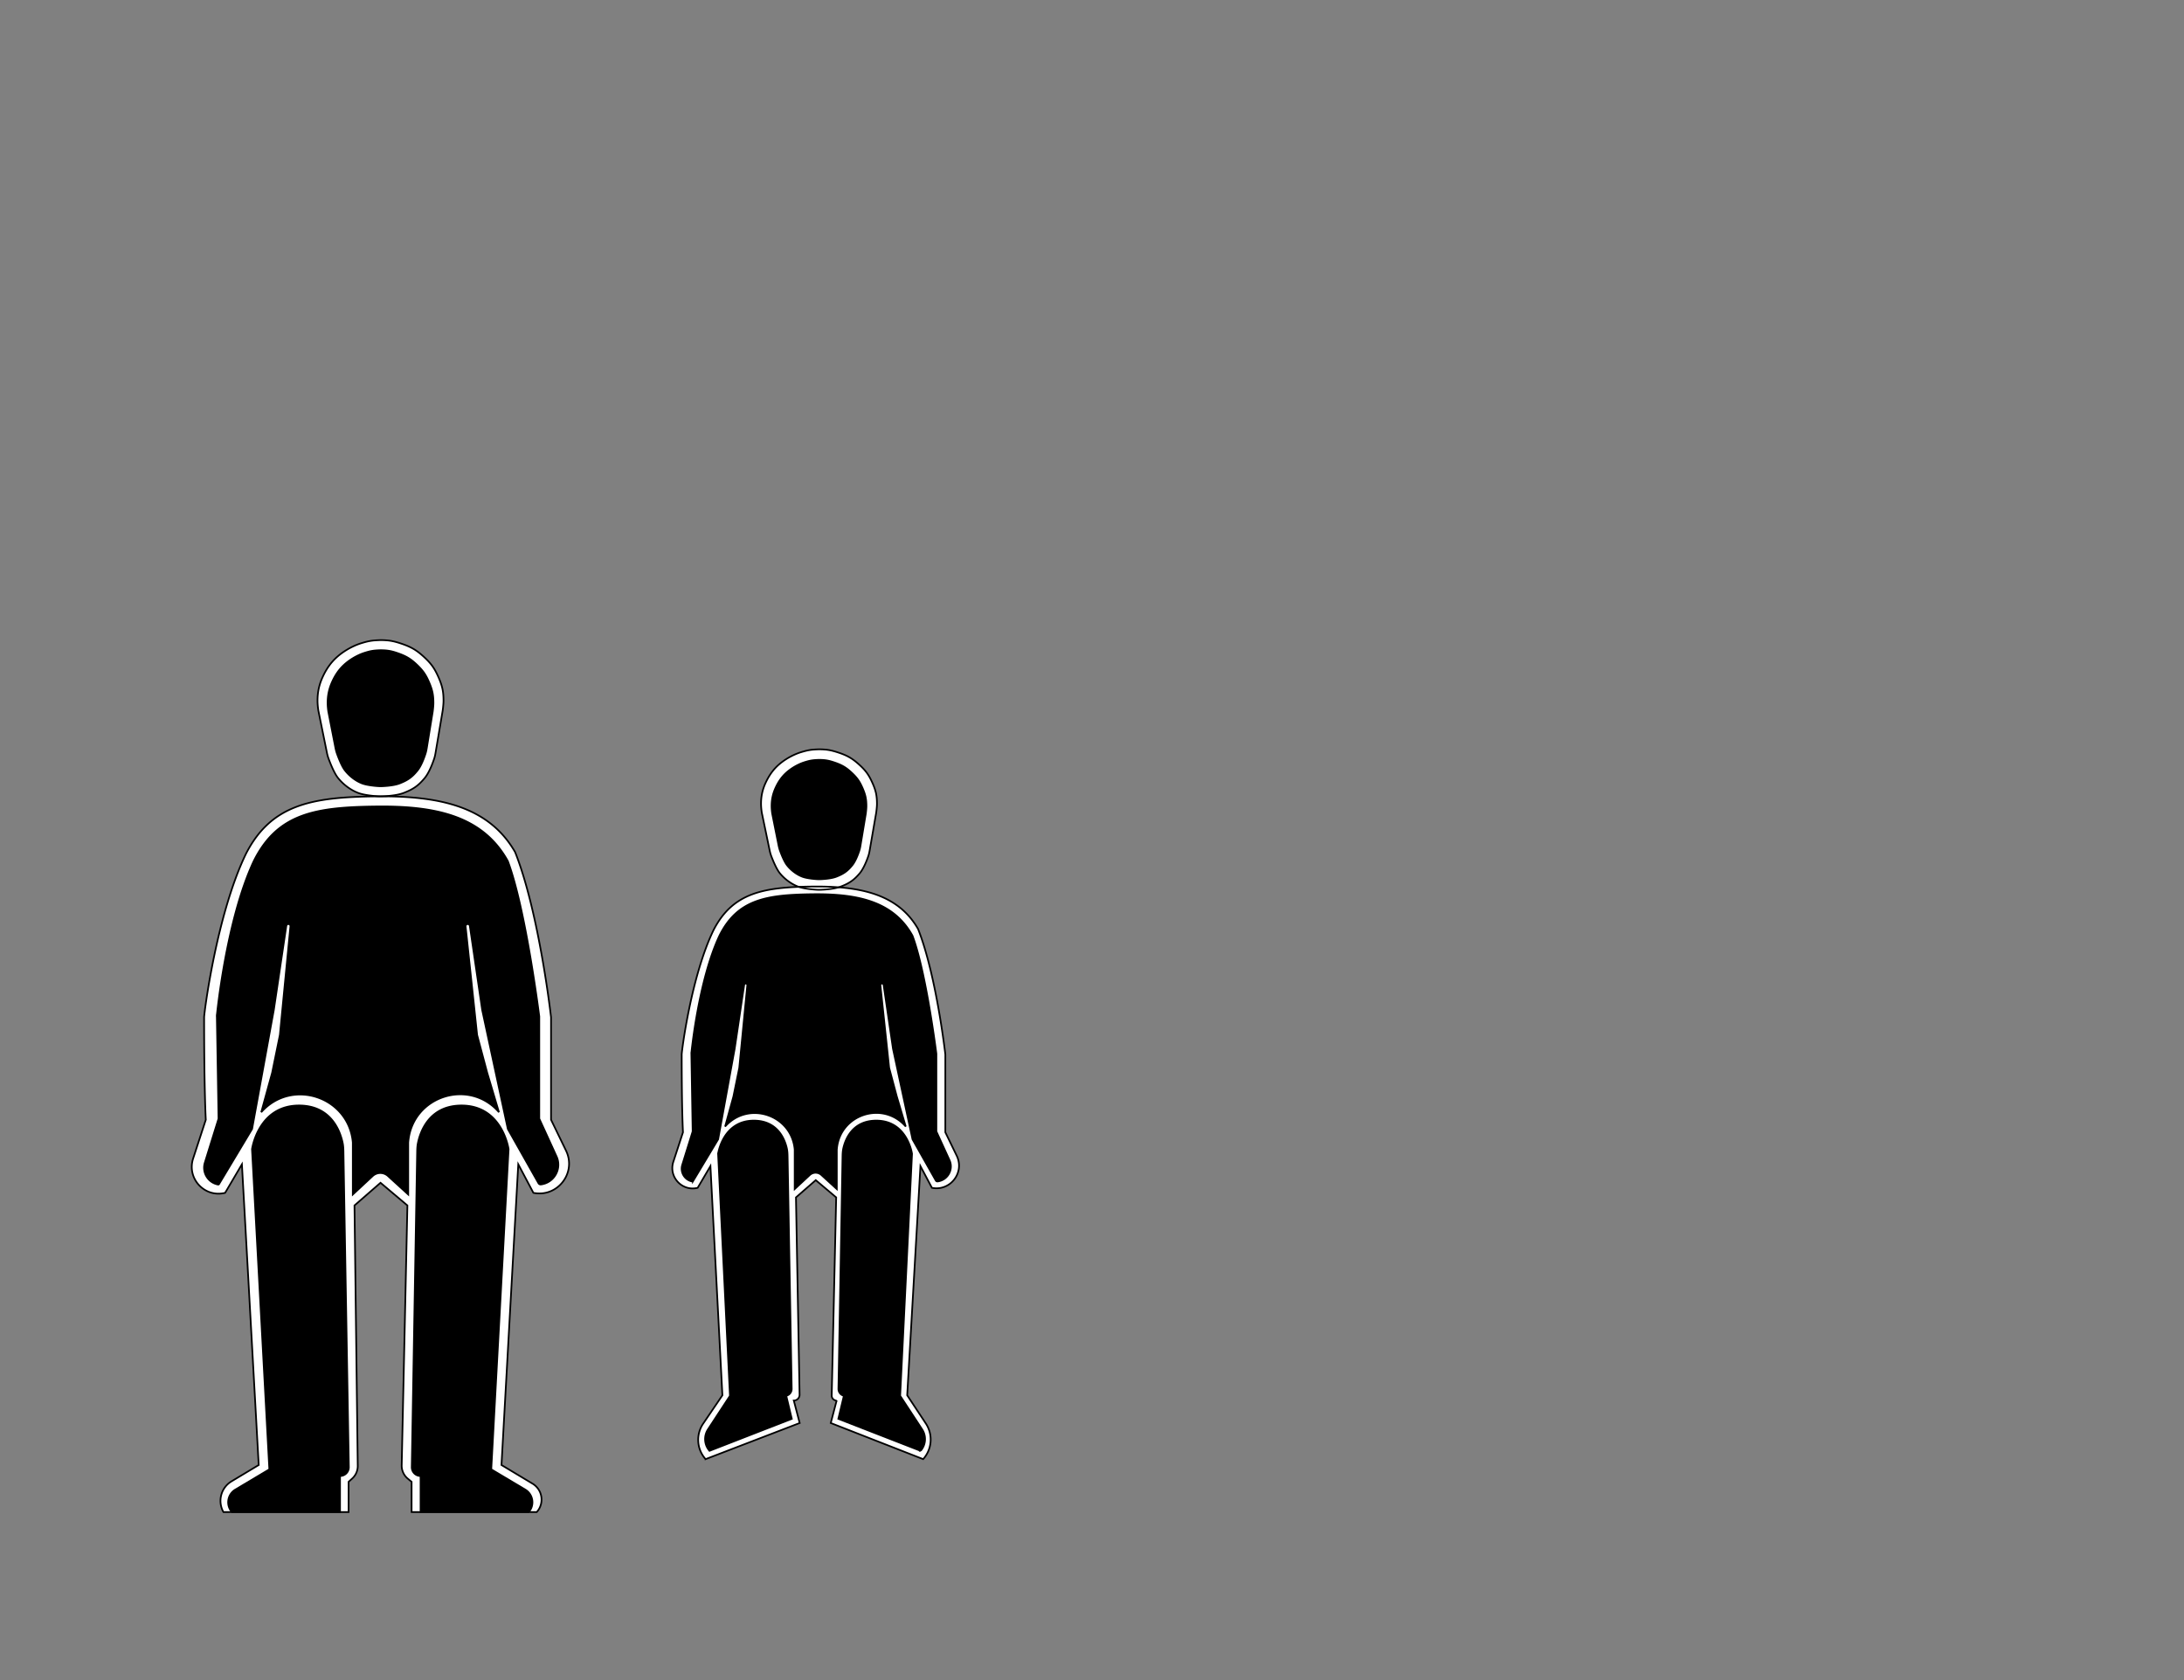 <svg width="1300" height="1000" viewBox="0 0 1300 1000" fill="none" xmlns="http://www.w3.org/2000/svg"><rect x="0" y="0" width="1300" height="1000" fill="#808080" stroke="none"/><path d="M121.5 605.5c0-2.5 7.476-61.465 25.004-97.5 15.049-29.175 39.06-33.545 77.179-33.979 36.975-.426 67.042 5.516 82.944 33.197C321 543.5 328 605.5 328 605.5v61l8.92 18.387c6.395 13.18-5.055 27.986-19.42 25.113l-9-17-10 179 18.464 11.078c5.979 3.588 7.201 11.739 2.536 16.922H245v-18l-2.299-1.915a10.004 10.004 0 0 1-3.595-7.902L242.5 717.5 226.504 704 211 717.5l1.944 155.001a10.003 10.003 0 0 1-3.273 7.525L207.5 882v18H133c-3.617-6.399-1.476-14.515 4.827-18.296L154 872l-10-179-10 17c-12.173 3.043-22.933-8.507-19.036-20.435L122.5 666.5s-1-17-1-61Z" fill="#fff"/><path d="M129.07 604.47s5.44-56.683 21.98-91.955c14.201-28.557 36.989-32.07 72.96-32.495 34.892-.416 63.264 5.4 78.27 32.495C313 541 321 605 321 605v60.855l10.283 22.469c3.33 7.275-1.359 15.691-9.297 16.69a1.482 1.482 0 0 1-1.475-.742L302.28 672 287 601.09l-7.341-49.988a1.266 1.266 0 0 0-2.511.317L284 616l6 22.5 7 23.5c-17.759-20.404-51.31-9.67-53.927 17.253L243 680v31l-12.071-11.019a6.735 6.735 0 0 0-9.128.043L210 711v-31c-2.462-27.269-36.31-38.464-54.5-18l6.49-23.5 4.6-22.5 6.278-64.644a1.226 1.226 0 0 0-2.432-.299l-7.446 50.033L150.05 672l-19.698 32.835a.51.51 0 0 1-.529.239c-6.02-1.103-9.72-7.221-7.9-13.064l8.147-26.155-1.01-61.385h.01Z" fill="#000"/><path d="M213.324 472c3.926 1.471 11.257 1.995 13.176 2 0 0 8.646-.072 13.682-2 5.676-2.172 8.837-4.293 12.669-8.96 2.619-3.188 4.662-8.697 5.57-11.42.358-1.076.606-2.181.795-3.3l4.277-25.32s.516-3.649.507-6c-.02-5.591-.777-8.874-3.041-14-2.325-5.265-4.358-8.083-8.614-12-4.537-4.176-7.807-6-13.683-7.968-4.561-1.528-7.345-1.993-12.162-2.032-5.17.175-7.095.5-12.029 2.032-4.938 1.649-9.979 4.57-13.816 7.968-3.836 3.398-6.521 7.42-8.614 12-2.094 4.58-3.039 9.002-3.041 14 .001 1.885.208 4.137.507 6l5.084 24.993a24.213 24.213 0 0 0 1.006 3.605c1.071 2.894 3.345 8.603 5.565 11.402 3.047 3.841 7.466 7.241 12.162 9Z" fill="#fff"/><path d="M215.432 466.258c3.298 1.281 9.456 1.738 11.068 1.742 0 0 7.263-.063 11.493-1.742 4.767-1.892 7.423-3.739 10.642-7.804 2.15-2.714 3.839-7.36 4.625-9.782.339-1.045.572-2.118.748-3.202l3.566-21.889s.433-3.178.426-5.226c-.017-4.87-.652-7.729-2.554-12.194-1.953-4.585-3.662-7.039-7.237-10.451-3.811-3.637-6.557-5.226-11.493-6.94-3.832-1.331-6.17-1.736-10.216-1.77-4.342.152-5.959.435-10.104 1.77-4.148 1.436-8.383 3.98-11.605 6.94-3.223 2.959-5.478 6.462-7.237 10.451-1.759 3.99-2.552 7.841-2.554 12.194 0 1.641.175 3.603.426 5.226l4.234 21.584c.234 1.19.535 2.363.946 3.504.924 2.57 2.789 7.37 4.61 9.75 2.56 3.346 6.272 6.307 10.216 7.839ZM178 658c19.65 0 24.772 16.213 26.022 22.526.325 1.642.392 3.31.421 4.984l3.206 187.722a5.22 5.22 0 0 1-5.249 5.309V900H138c-3.64-4.144-2.626-10.575 2.112-13.398l20.208-12.041L150 683.999S153.6 658 178 658Z" fill="#000"/><path d="M475.378 527.838c3.612 1.322 10.356 1.794 12.122 1.798 0 0 7.955-.065 12.588-1.798 5.221-1.954 8.13-3.861 11.655-8.058 2.347-2.794 4.192-7.568 5.057-10.076.378-1.095.637-2.223.834-3.364l3.9-22.569s.474-3.281.466-5.396c-.019-5.028-.715-7.98-2.797-12.59-2.14-4.735-4.01-7.269-7.926-10.792-4.174-3.755-7.183-5.396-12.588-7.165-4.197-1.374-6.757-1.793-11.189-1.828-4.756.157-6.527.45-11.066 1.828-4.543 1.482-9.182 4.109-12.711 7.165s-5.999 6.673-7.926 10.792c-1.926 4.119-2.795 8.096-2.797 12.59 0 1.695.192 3.721.466 5.396l4.632 22.256c.26 1.249.595 2.479 1.05 3.671 1.015 2.659 3.052 7.594 5.041 10.046 2.803 3.454 6.869 6.511 11.189 8.094Z" fill="#fff"/><path d="M477.582 521.835c2.955 1.124 8.473 1.525 9.918 1.529 0 0 6.508-.056 10.299-1.529 4.272-1.661 6.652-3.282 9.536-6.849 1.863-2.304 3.339-6.191 4.072-8.368.357-1.061.598-2.154.781-3.258l3.158-18.982s.388-2.789.381-4.586c-.015-4.274-.584-6.784-2.288-10.702-1.751-4.024-3.281-6.179-6.485-9.173-3.415-3.192-5.877-4.587-10.299-6.091-3.434-1.168-5.529-1.523-9.155-1.553-3.891.133-5.34.382-9.054 1.553-3.717 1.26-7.512 3.494-10.4 6.091-2.887 2.597-4.908 5.672-6.485 9.173-1.576 3.501-2.287 6.881-2.288 10.702 0 1.441.156 3.162.381 4.586l3.745 18.695c.242 1.21.556 2.406.985 3.563.855 2.303 2.467 6.301 4.044 8.319 2.293 2.936 5.619 5.535 9.154 6.88Z" fill="#000"/><path d="M405.778 627.594c0-1.9 5.681-46.706 19-74.089 11.436-22.169 29.682-25.49 58.648-25.82 28.096-.323 50.944 4.192 63.027 25.226 10.922 27.57 16.241 74.683 16.241 74.683v46.353l6.779 13.972c4.859 10.015-3.842 21.266-14.757 19.083l-6.839-12.918L540 830.5l11.084 16.776A17.393 17.393 0 0 1 549.5 868.5l-55-21.5 3.5-13.377a2.933 2.933 0 0 1-2.932-2.999l2.656-117.923-12.155-10.258-11.781 10.258 2.148 117.423a3.436 3.436 0 0 1-3.436 3.499L476 847l-56 21.5a17.174 17.174 0 0 1-1.446-21.132L430 830.5l-7.124-136.416-7.599 12.918c-9.25 2.313-17.427-6.465-14.466-15.528l5.727-17.527s-.76-12.918-.76-46.353Z" fill="#fff"/><path d="M411.53 626.812s4.134-43.073 16.703-69.876c10.791-21.7 28.107-24.369 55.441-24.692 26.513-.316 48.073 4.103 59.476 24.692 8.146 21.646 14.225 70.278 14.225 70.278v46.243l7.814 17.074c2.53 5.528-1.033 11.923-7.065 12.682a1.125 1.125 0 0 1-1.12-.563l-13.854-24.524-11.611-53.883-5.579-37.985a.961.961 0 0 0-1.907.241l5.206 49.074 4.559 17.097 5.32 17.858c-13.495-15.505-38.99-7.348-40.979 13.11l-.055.568v23.556l-9.173-8.373a5.115 5.115 0 0 0-6.936.032l-8.967 8.341v-23.556c-1.871-20.722-27.591-29.229-41.414-13.678l4.932-17.858 3.495-17.097 4.771-49.122a.932.932 0 0 0-1.849-.227l-5.657 38.019-9.833 53.883-14.969 24.951a.388.388 0 0 1-.402.182c-4.574-.838-7.385-5.488-6.002-9.927l6.19-19.875-.767-46.645h.007Z" fill="#000"/><path d="M448.712 667c14.372.001 18.517 11.415 19.654 16.547.359 1.62.421 3.28.451 4.939l2.434 138.139a4.2 4.2 0 0 1-3.238 4.162l3.298 13.725-48.992 19.056a10.593 10.593 0 0 1-.901-12.797l13.082-19.962-7.065-144.052S430.171 667 448.712 667Zm72.887 0c-14.372.001-18.517 11.415-19.654 16.547-.359 1.62-.422 3.28-.451 4.939l-2.434 138.139a4.198 4.198 0 0 0 3.238 4.162L499 844.512l48.991 19.056a10.594 10.594 0 0 0 .902-12.797l-13.083-19.962 7.066-144.052S540.14 667 521.599 667Zm-246.859-9c-19.65 0-24.772 16.213-26.022 22.526-.325 1.642-.392 3.31-.421 4.984l-3.206 187.722a5.22 5.22 0 0 0 5.249 5.309V900h64.4c3.64-4.144 2.627-10.575-2.112-13.398l-20.208-12.041 10.32-190.562s-3.6-25.999-28-25.999Z" fill="#000"/><path d="M121.5 605.5c0-2.5 7.476-61.465 25.004-97.5 15.049-29.175 39.06-33.545 77.179-33.979 36.975-.426 67.042 5.516 82.944 33.197C321 543.5 328 605.5 328 605.5v61l8.92 18.387c6.395 13.18-5.055 27.986-19.42 25.113l-9-17-10 179 18.464 11.078c5.979 3.588 7.201 11.739 2.536 16.922H245v-18l-2.299-1.915a10.004 10.004 0 0 1-3.595-7.902L242.5 717.5 226.504 704 211 717.5l1.944 155.001a10.003 10.003 0 0 1-3.273 7.525L207.5 882v18H133c-3.617-6.399-1.476-14.515 4.827-18.296L154 872l-10-179-10 17c-12.173 3.043-22.933-8.507-19.036-20.435L122.5 666.5s-1-17-1-61Z" stroke="#000"/><path d="M129.07 604.47s5.44-56.683 21.98-91.955c14.201-28.557 36.989-32.07 72.96-32.495 34.892-.416 63.264 5.4 78.27 32.495C313 541 321 605 321 605v60.855l10.283 22.469c3.33 7.275-1.359 15.691-9.297 16.69a1.482 1.482 0 0 1-1.475-.742L302.28 672 287 601.09l-7.341-49.988a1.266 1.266 0 0 0-2.511.317L284 616l6 22.5 7 23.5c-17.759-20.404-51.31-9.67-53.927 17.253L243 680v31l-12.071-11.019a6.735 6.735 0 0 0-9.128.043L210 711v-31c-2.462-27.269-36.31-38.464-54.5-18l6.49-23.5 4.6-22.5 6.278-64.644a1.226 1.226 0 0 0-2.432-.299l-7.446 50.033L150.05 672l-19.698 32.835a.51.51 0 0 1-.529.239c-6.02-1.103-9.72-7.221-7.9-13.064l8.147-26.155-1.01-61.385h.01ZM213.324 472c3.926 1.471 11.257 1.995 13.176 2 0 0 8.646-.072 13.682-2 5.676-2.172 8.837-4.293 12.669-8.96 2.619-3.188 4.662-8.697 5.57-11.42.358-1.076.606-2.181.795-3.3l4.277-25.32s.516-3.649.507-6c-.02-5.591-.777-8.874-3.041-14-2.325-5.265-4.358-8.083-8.614-12-4.537-4.176-7.807-6-13.683-7.968-4.561-1.528-7.345-1.993-12.162-2.032-5.17.175-7.095.5-12.029 2.032-4.938 1.649-9.979 4.57-13.816 7.968-3.836 3.398-6.521 7.42-8.614 12-2.094 4.58-3.039 9.002-3.041 14 .001 1.885.208 4.137.507 6l5.084 24.993a24.213 24.213 0 0 0 1.006 3.605c1.071 2.894 3.345 8.603 5.565 11.402 3.047 3.841 7.466 7.241 12.162 9Z" stroke="#000"/><path d="M215.432 466.258c3.298 1.281 9.456 1.738 11.068 1.742 0 0 7.263-.063 11.493-1.742 4.767-1.892 7.423-3.739 10.642-7.804 2.15-2.714 3.839-7.36 4.625-9.782.339-1.045.572-2.118.748-3.202l3.566-21.889s.433-3.178.426-5.226c-.017-4.87-.652-7.729-2.554-12.194-1.953-4.585-3.662-7.039-7.237-10.451-3.811-3.637-6.557-5.226-11.493-6.94-3.832-1.331-6.17-1.736-10.216-1.77-4.342.152-5.959.435-10.104 1.77-4.148 1.436-8.383 3.98-11.605 6.94-3.223 2.959-5.478 6.462-7.237 10.451-1.759 3.99-2.552 7.841-2.554 12.194 0 1.641.175 3.603.426 5.226l4.234 21.584c.234 1.19.535 2.363.946 3.504.924 2.57 2.789 7.37 4.61 9.75 2.56 3.346 6.272 6.307 10.216 7.839ZM178 658c19.65 0 24.772 16.213 26.022 22.526.325 1.642.392 3.31.421 4.984l3.206 187.722a5.22 5.22 0 0 1-5.249 5.309V900H138c-3.64-4.144-2.626-10.575 2.112-13.398l20.208-12.041L150 683.999S153.6 658 178 658Zm297.378-130.162c3.612 1.322 10.356 1.794 12.122 1.798 0 0 7.955-.065 12.588-1.798 5.221-1.954 8.13-3.861 11.655-8.058 2.347-2.794 4.192-7.568 5.057-10.076.378-1.095.637-2.223.834-3.364l3.9-22.569s.474-3.281.466-5.396c-.019-5.028-.715-7.98-2.797-12.59-2.14-4.735-4.01-7.269-7.926-10.792-4.174-3.755-7.183-5.396-12.588-7.165-4.197-1.374-6.757-1.793-11.189-1.828-4.756.157-6.527.45-11.066 1.828-4.543 1.482-9.182 4.109-12.711 7.165s-5.999 6.673-7.926 10.792c-1.926 4.119-2.795 8.096-2.797 12.59 0 1.695.192 3.721.466 5.396l4.632 22.256c.26 1.249.595 2.479 1.05 3.671 1.015 2.659 3.052 7.594 5.041 10.046 2.803 3.454 6.869 6.511 11.189 8.094Z" stroke="#000"/><path d="M477.582 521.835c2.955 1.124 8.473 1.525 9.918 1.529 0 0 6.508-.056 10.299-1.529 4.272-1.661 6.652-3.282 9.536-6.849 1.863-2.304 3.339-6.191 4.072-8.368.357-1.061.598-2.154.781-3.258l3.158-18.982s.388-2.789.381-4.586c-.015-4.274-.584-6.784-2.288-10.702-1.751-4.024-3.281-6.179-6.485-9.173-3.415-3.192-5.877-4.587-10.299-6.091-3.434-1.168-5.529-1.523-9.155-1.553-3.891.133-5.34.382-9.054 1.553-3.717 1.26-7.512 3.494-10.4 6.091-2.887 2.597-4.908 5.672-6.485 9.173-1.576 3.501-2.287 6.881-2.288 10.702 0 1.441.156 3.162.381 4.586l3.745 18.695c.242 1.21.556 2.406.985 3.563.855 2.303 2.467 6.301 4.044 8.319 2.293 2.936 5.619 5.535 9.154 6.88Zm-71.804 105.759c0-1.9 5.681-46.706 19-74.089 11.436-22.169 29.682-25.49 58.648-25.82 28.096-.323 50.944 4.192 63.027 25.226 10.922 27.57 16.241 74.683 16.241 74.683v46.353l6.779 13.972c4.859 10.015-3.842 21.266-14.757 19.083l-6.839-12.918L540 830.5l11.084 16.776A17.393 17.393 0 0 1 549.5 868.5l-55-21.5 3.5-13.377a2.933 2.933 0 0 1-2.932-2.999l2.656-117.923-12.155-10.258-11.781 10.258 2.148 117.423a3.436 3.436 0 0 1-3.436 3.499L476 847l-56 21.5a17.174 17.174 0 0 1-1.446-21.132L430 830.5l-7.124-136.416-7.599 12.918c-9.25 2.313-17.427-6.465-14.466-15.528l5.727-17.527s-.76-12.918-.76-46.353Z" stroke="#000"/><path d="M411.53 626.812s4.134-43.073 16.703-69.876c10.791-21.7 28.107-24.369 55.441-24.692 26.513-.316 48.073 4.103 59.476 24.692 8.146 21.646 14.225 70.278 14.225 70.278v46.243l7.814 17.074c2.53 5.528-1.033 11.923-7.065 12.682a1.125 1.125 0 0 1-1.12-.563l-13.854-24.524-11.611-53.883-5.579-37.985a.961.961 0 0 0-1.907.241l5.206 49.074 4.559 17.097 5.32 17.858c-13.495-15.505-38.99-7.348-40.979 13.11l-.055.568v23.556l-9.173-8.373a5.115 5.115 0 0 0-6.936.032l-8.967 8.341v-23.556c-1.871-20.722-27.591-29.229-41.414-13.678l4.932-17.858 3.495-17.097 4.771-49.122a.932.932 0 0 0-1.849-.227l-5.657 38.019-9.833 53.883-14.969 24.951a.388.388 0 0 1-.402.182c-4.574-.838-7.385-5.488-6.002-9.927l6.19-19.875-.767-46.645h.007Z" stroke="#000"/><path d="M448.712 667c14.372.001 18.517 11.415 19.654 16.547.359 1.62.421 3.28.451 4.939l2.434 138.139a4.2 4.2 0 0 1-3.238 4.162l3.298 13.725-48.992 19.056a10.593 10.593 0 0 1-.901-12.797l13.082-19.962-7.065-144.052S430.171 667 448.712 667Zm72.887 0c-14.372.001-18.517 11.415-19.654 16.547-.359 1.62-.422 3.28-.451 4.939l-2.434 138.139a4.198 4.198 0 0 0 3.238 4.162L499 844.512l48.991 19.056a10.594 10.594 0 0 0 .902-12.797l-13.083-19.962 7.066-144.052S540.14 667 521.599 667Zm-246.859-9c-19.65 0-24.772 16.213-26.022 22.526-.325 1.642-.392 3.31-.421 4.984l-3.206 187.722a5.22 5.22 0 0 0 5.249 5.309V900h64.4c3.64-4.144 2.627-10.575-2.112-13.398l-20.208-12.041 10.32-190.562s-3.6-25.999-28-25.999Z" stroke="#000"/></svg>